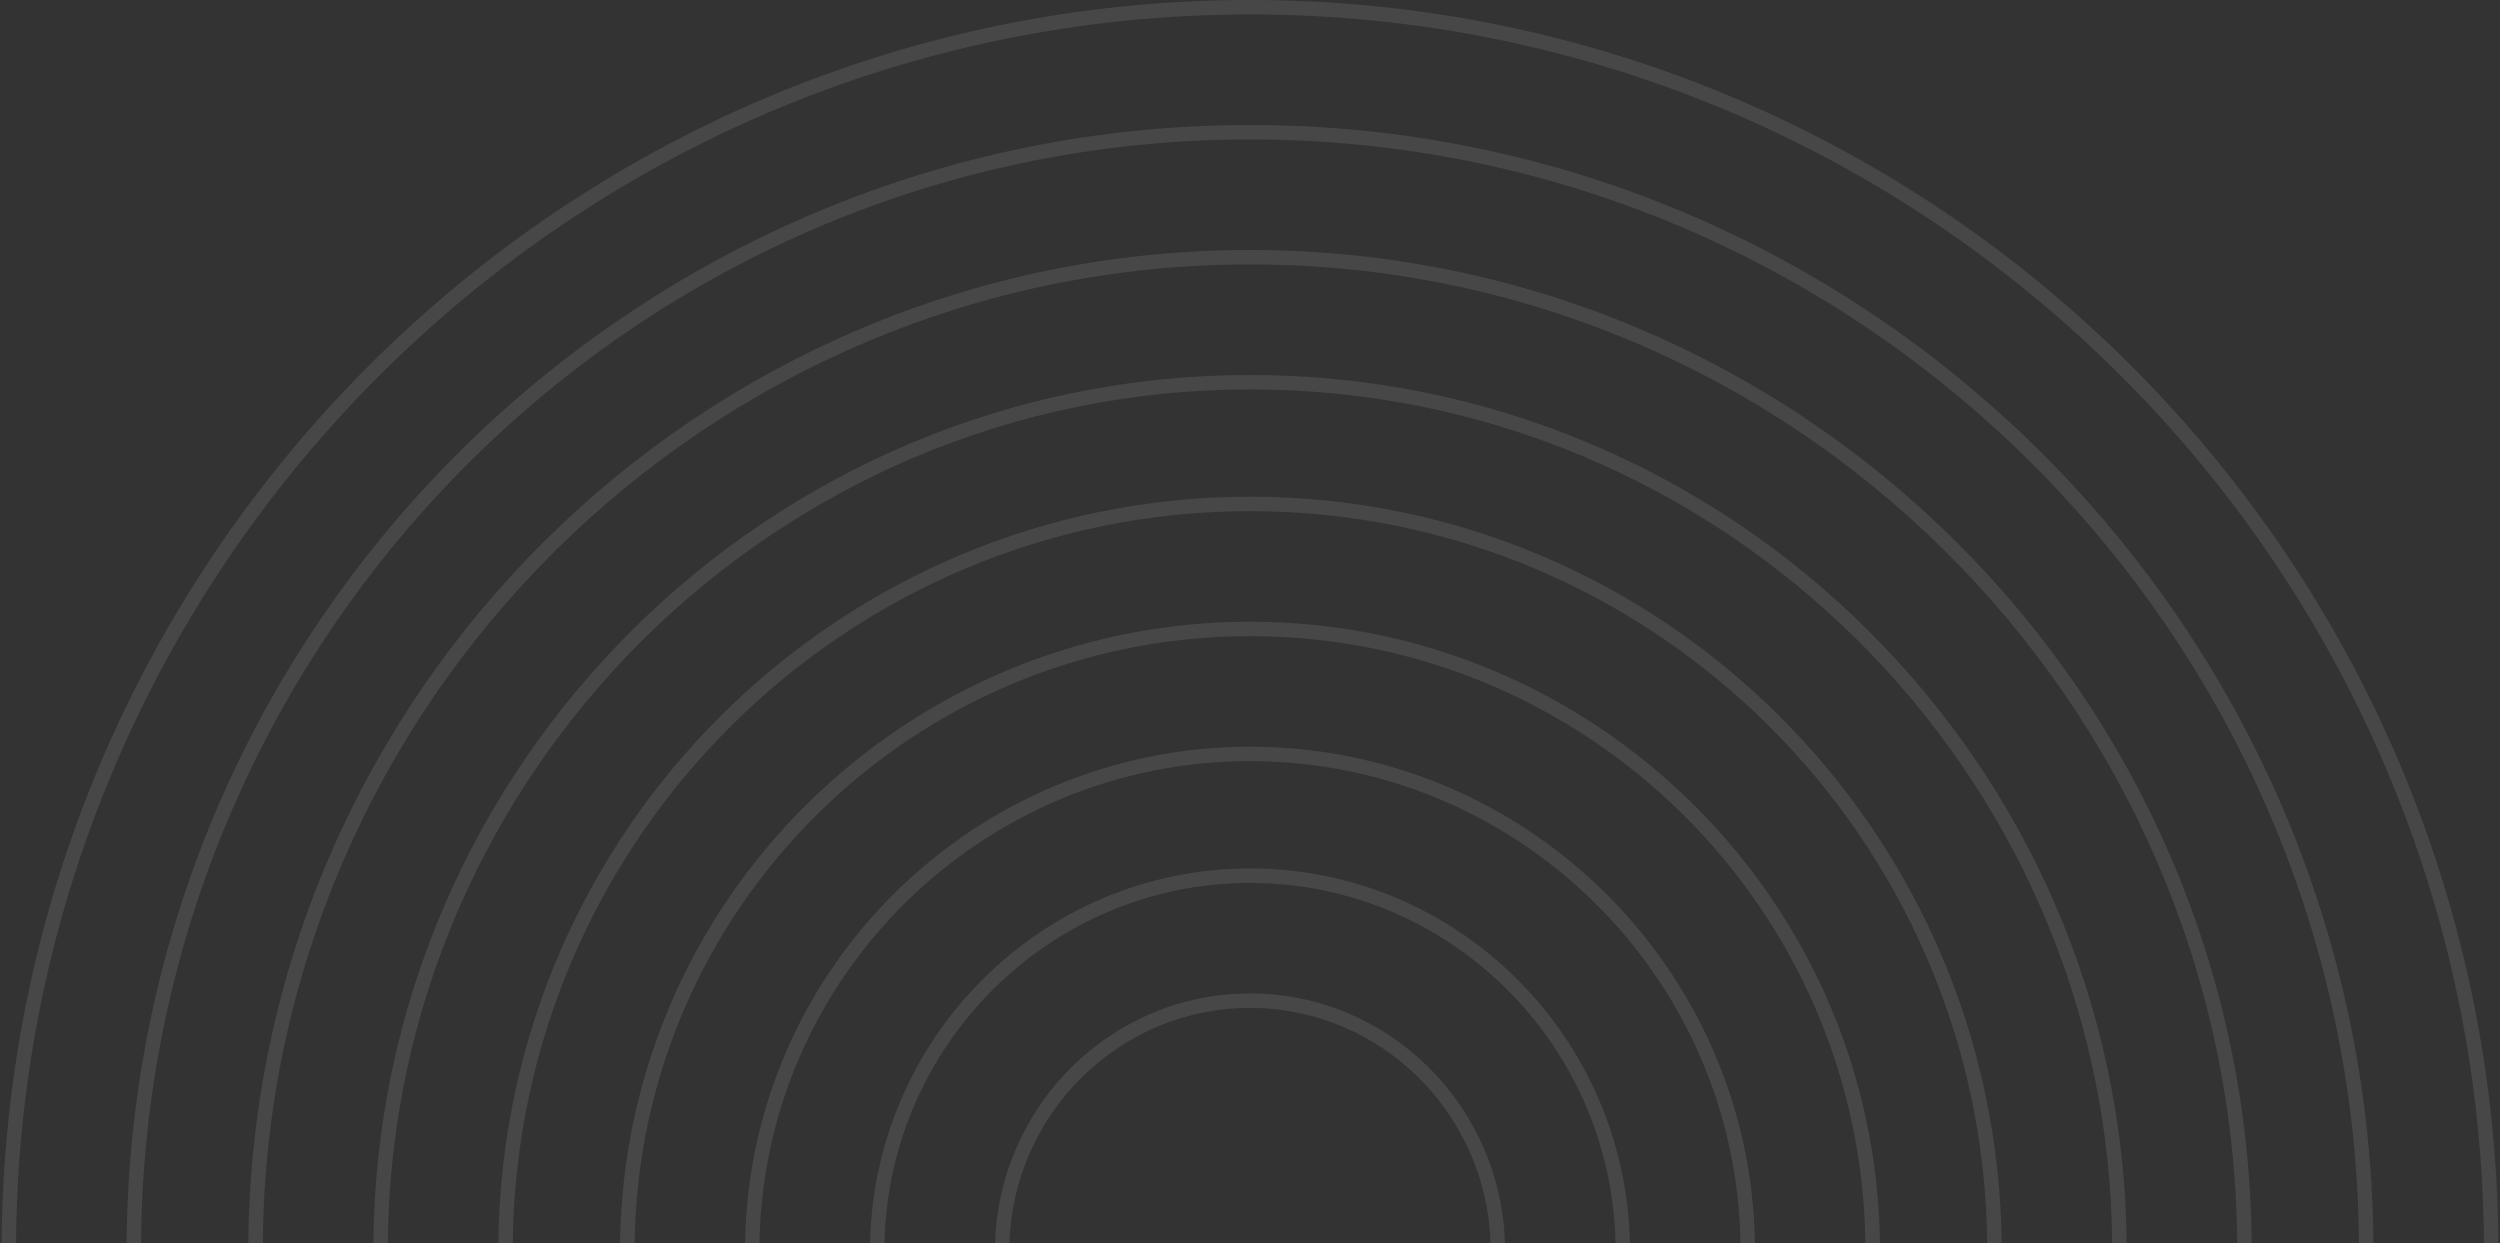 <svg width="760" height="378" viewBox="0 0 760 378" fill="none" xmlns="http://www.w3.org/2000/svg">
<rect x="0" y="0" width="760" height="378" fill="#333333" stroke="none"/>
<g opacity="0.1">
<path d="M0.5 378H4.881C6.143 171.774 173.923 4.391 379.999 4.391C586.075 4.391 753.855 171.777 755.119 378H759.5C758.238 169.355 588.494 1.8227e-05 380.001 0C171.506 -1.82272e-05 1.762 169.355 0.5 378Z" fill="white"/>
<path d="M38.5 378H42.877C44.138 192.727 194.872 42.388 380 42.388C565.128 42.388 715.864 192.727 717.123 378H721.5C720.239 190.308 567.542 38 380 38C192.458 38 39.761 190.307 38.5 378Z" fill="white"/>
<path d="M75.5 378H79.887C81.15 213.679 215.282 80.384 380 80.384C544.718 80.384 678.852 213.679 680.113 378H684.5C683.237 211.261 547.137 76 380 76C212.863 76 76.761 211.261 75.5 378Z" fill="white"/>
<path d="M113.5 378H117.883C119.143 234.628 236.233 118.38 380 118.38C523.768 118.38 640.857 234.629 642.117 378H646.5C645.24 232.215 526.185 114 380 114C233.815 114 114.76 232.215 113.5 378Z" fill="white"/>
<path d="M151.5 378H155.877C157.134 255.04 257.181 155.393 380.001 155.393C502.819 155.393 602.867 255.04 604.123 378H608.5C607.244 252.615 505.233 151 380.001 151C254.767 151 152.756 252.615 151.5 378Z" fill="white"/>
<path d="M188.5 378H192.923C194.186 275.994 277.598 193.388 380.002 193.388C482.407 193.388 565.816 275.994 567.079 378H571.5C570.242 273.57 484.829 189 380 189C275.171 189 189.758 273.57 188.5 378Z" fill="white"/>
<path d="M226.5 378H230.887C232.144 296.943 298.529 231.381 380.001 231.381C461.471 231.381 527.856 296.943 529.113 378H533.5C532.241 294.527 463.891 227 380.001 227C296.111 227 227.757 294.527 226.5 378Z" fill="white"/>
<path d="M264.5 378H268.878C270.128 317.359 319.476 268.408 380.001 268.408C440.526 268.408 489.875 317.359 491.122 378H495.5C494.25 314.928 442.938 264 380.001 264C317.064 264 265.752 314.928 264.5 378Z" fill="white"/>
<path d="M302.5 378H306.859C308.093 338.311 340.415 306.403 380.001 306.403C419.585 306.403 451.91 338.311 453.141 378H457.5C456.266 335.883 421.989 302 380.001 302C338.013 302 303.736 335.883 302.5 378Z" fill="white"/>
</g>
</svg>
